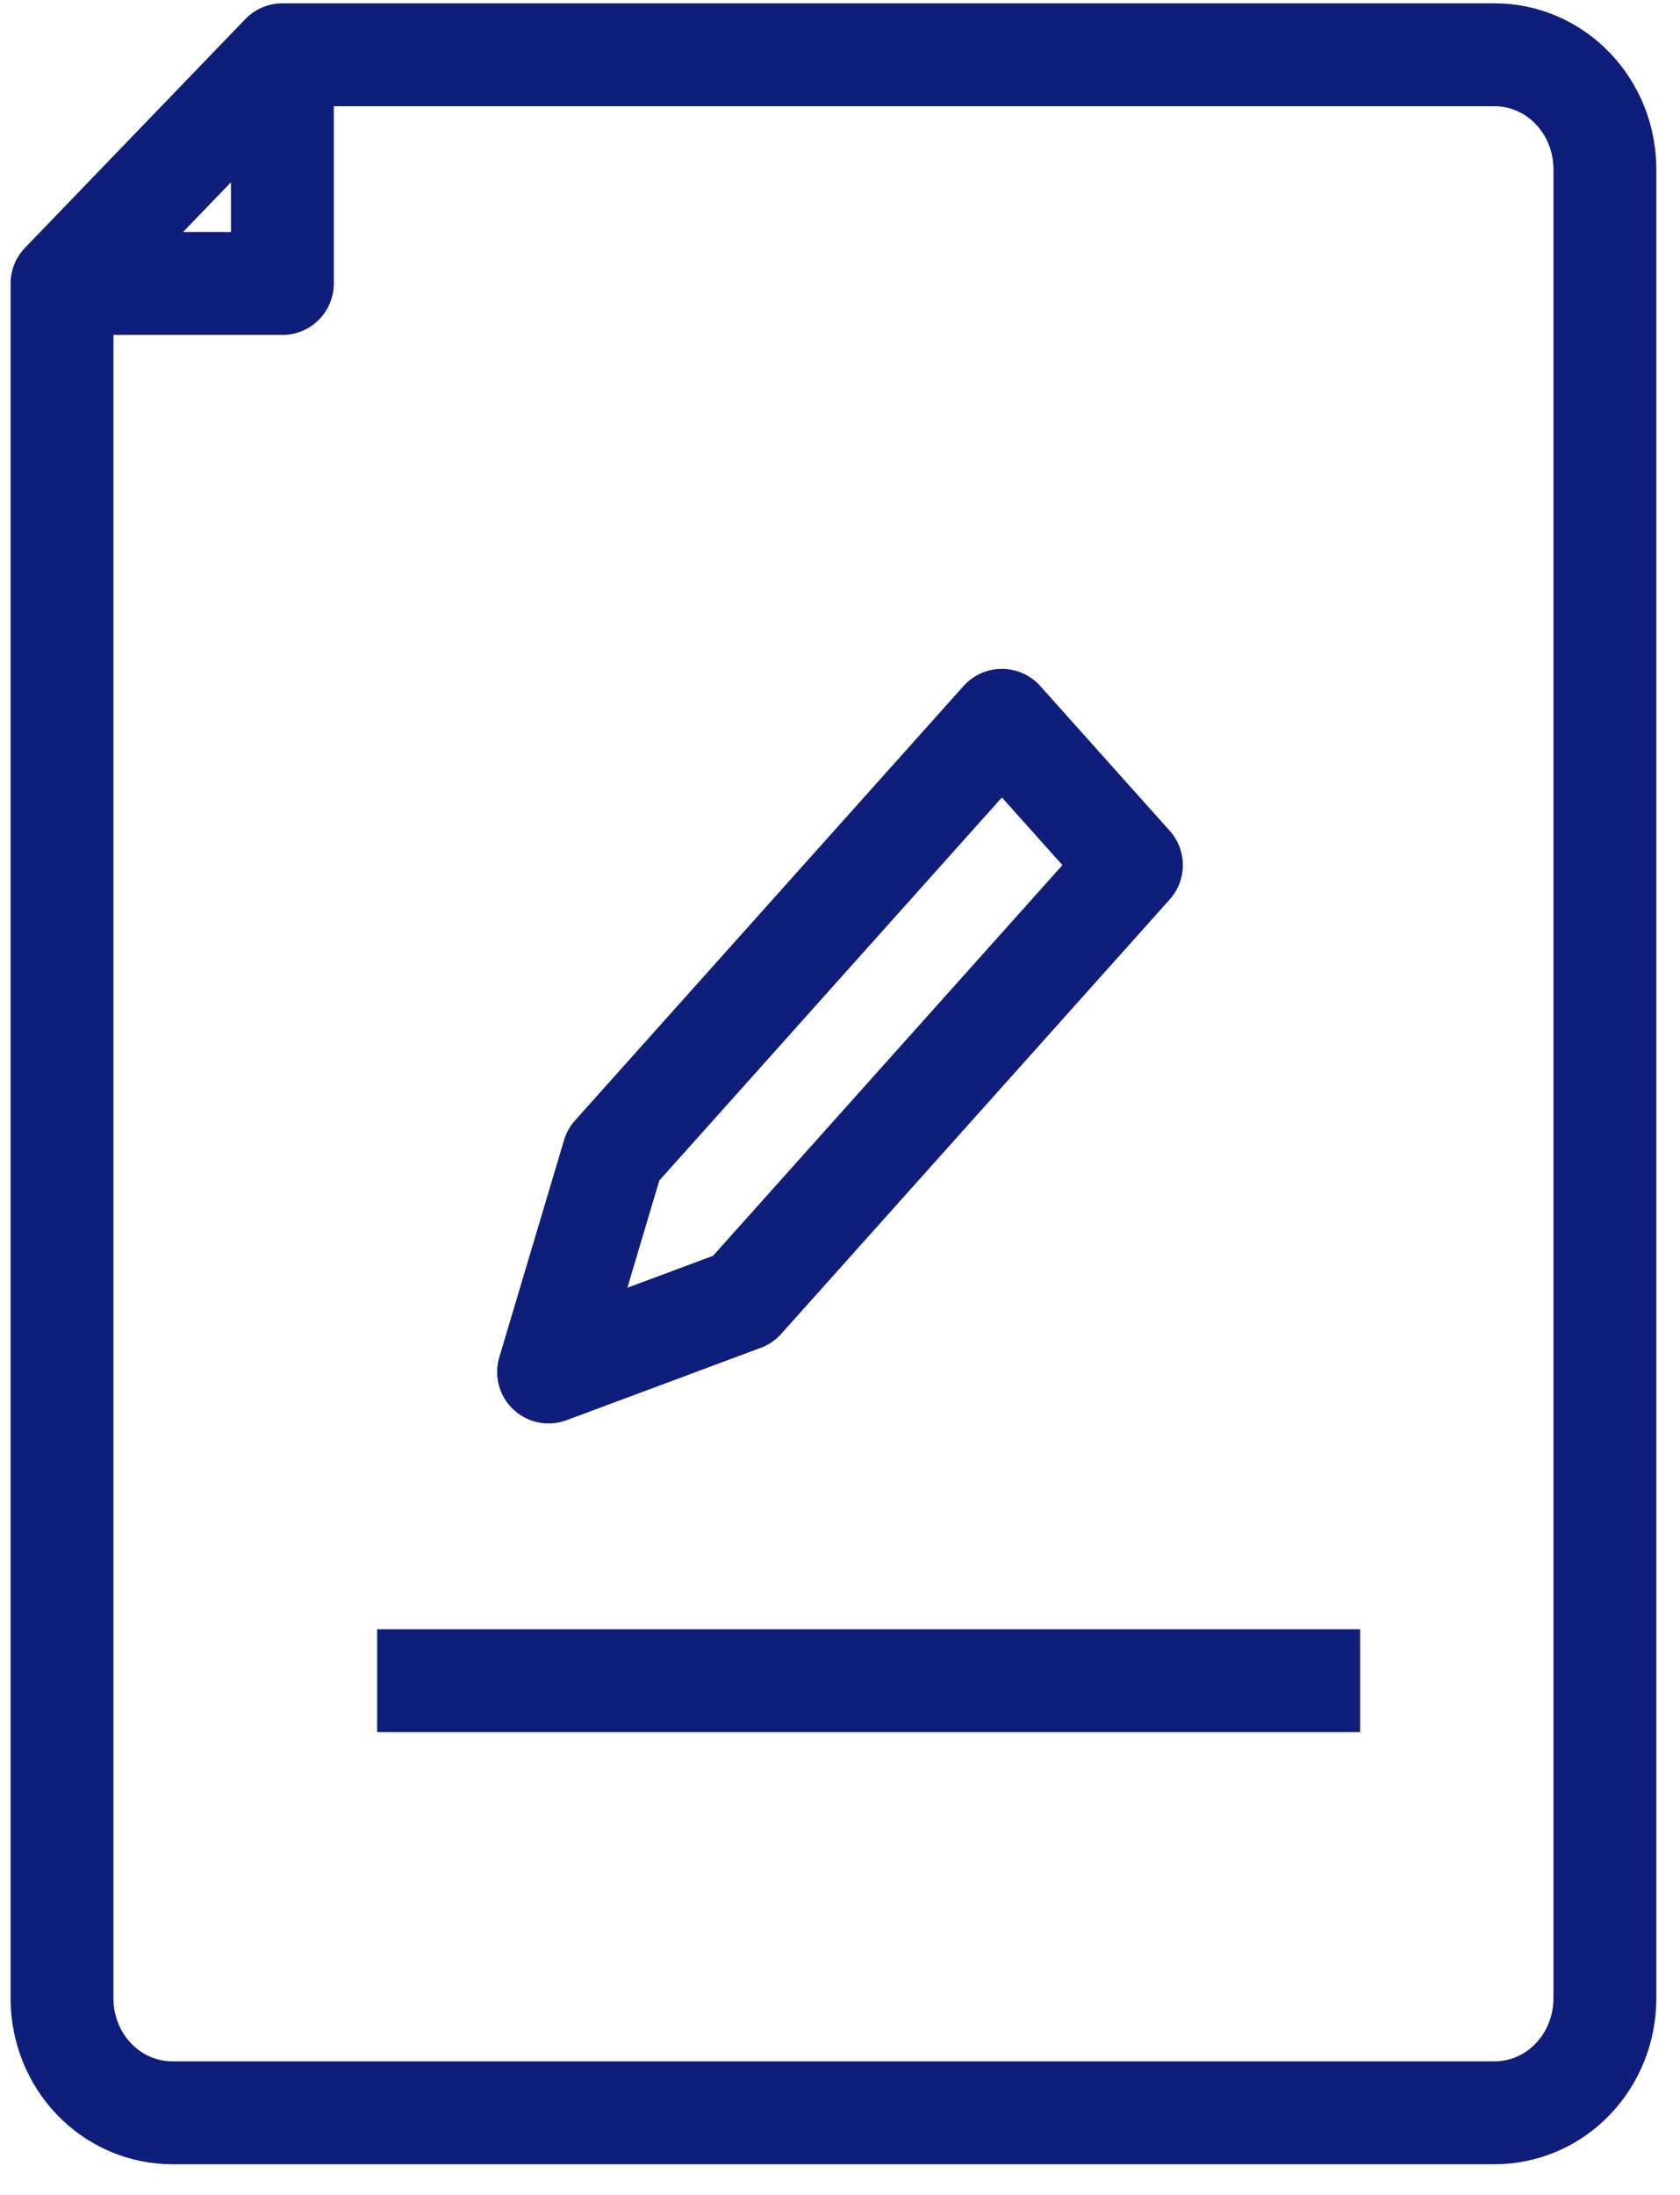 <svg width="49" height="64" viewBox="0 0 49 64" fill="none" xmlns="http://www.w3.org/2000/svg">
<path d="M8.236 1.597L43.595 1.597C44.447 1.597 45.265 1.949 45.867 2.574C46.47 3.199 46.809 4.046 46.809 4.93L46.809 58.265C46.809 59.148 46.47 59.996 45.867 60.621C45.265 61.246 44.447 61.597 43.595 61.597L5.022 61.597C4.17 61.597 3.353 61.246 2.75 60.621C2.147 59.996 1.809 59.148 1.809 58.265L1.809 8.265M8.236 1.597L1.809 8.265M8.236 1.597L8.236 8.265L1.809 8.265" stroke="#0F1E7A" stroke-width="3" stroke-linecap="round" stroke-linejoin="round"/>
<path d="M16 40L21.667 37.889L33 25.222L29.222 21L17.889 33.667L16 40Z" stroke="#0F1E7A" stroke-width="3" stroke-linejoin="round"/>
<path d="M11 49H39.67" stroke="#0F1E7A" stroke-width="3" stroke-linejoin="round"/>
</svg>
